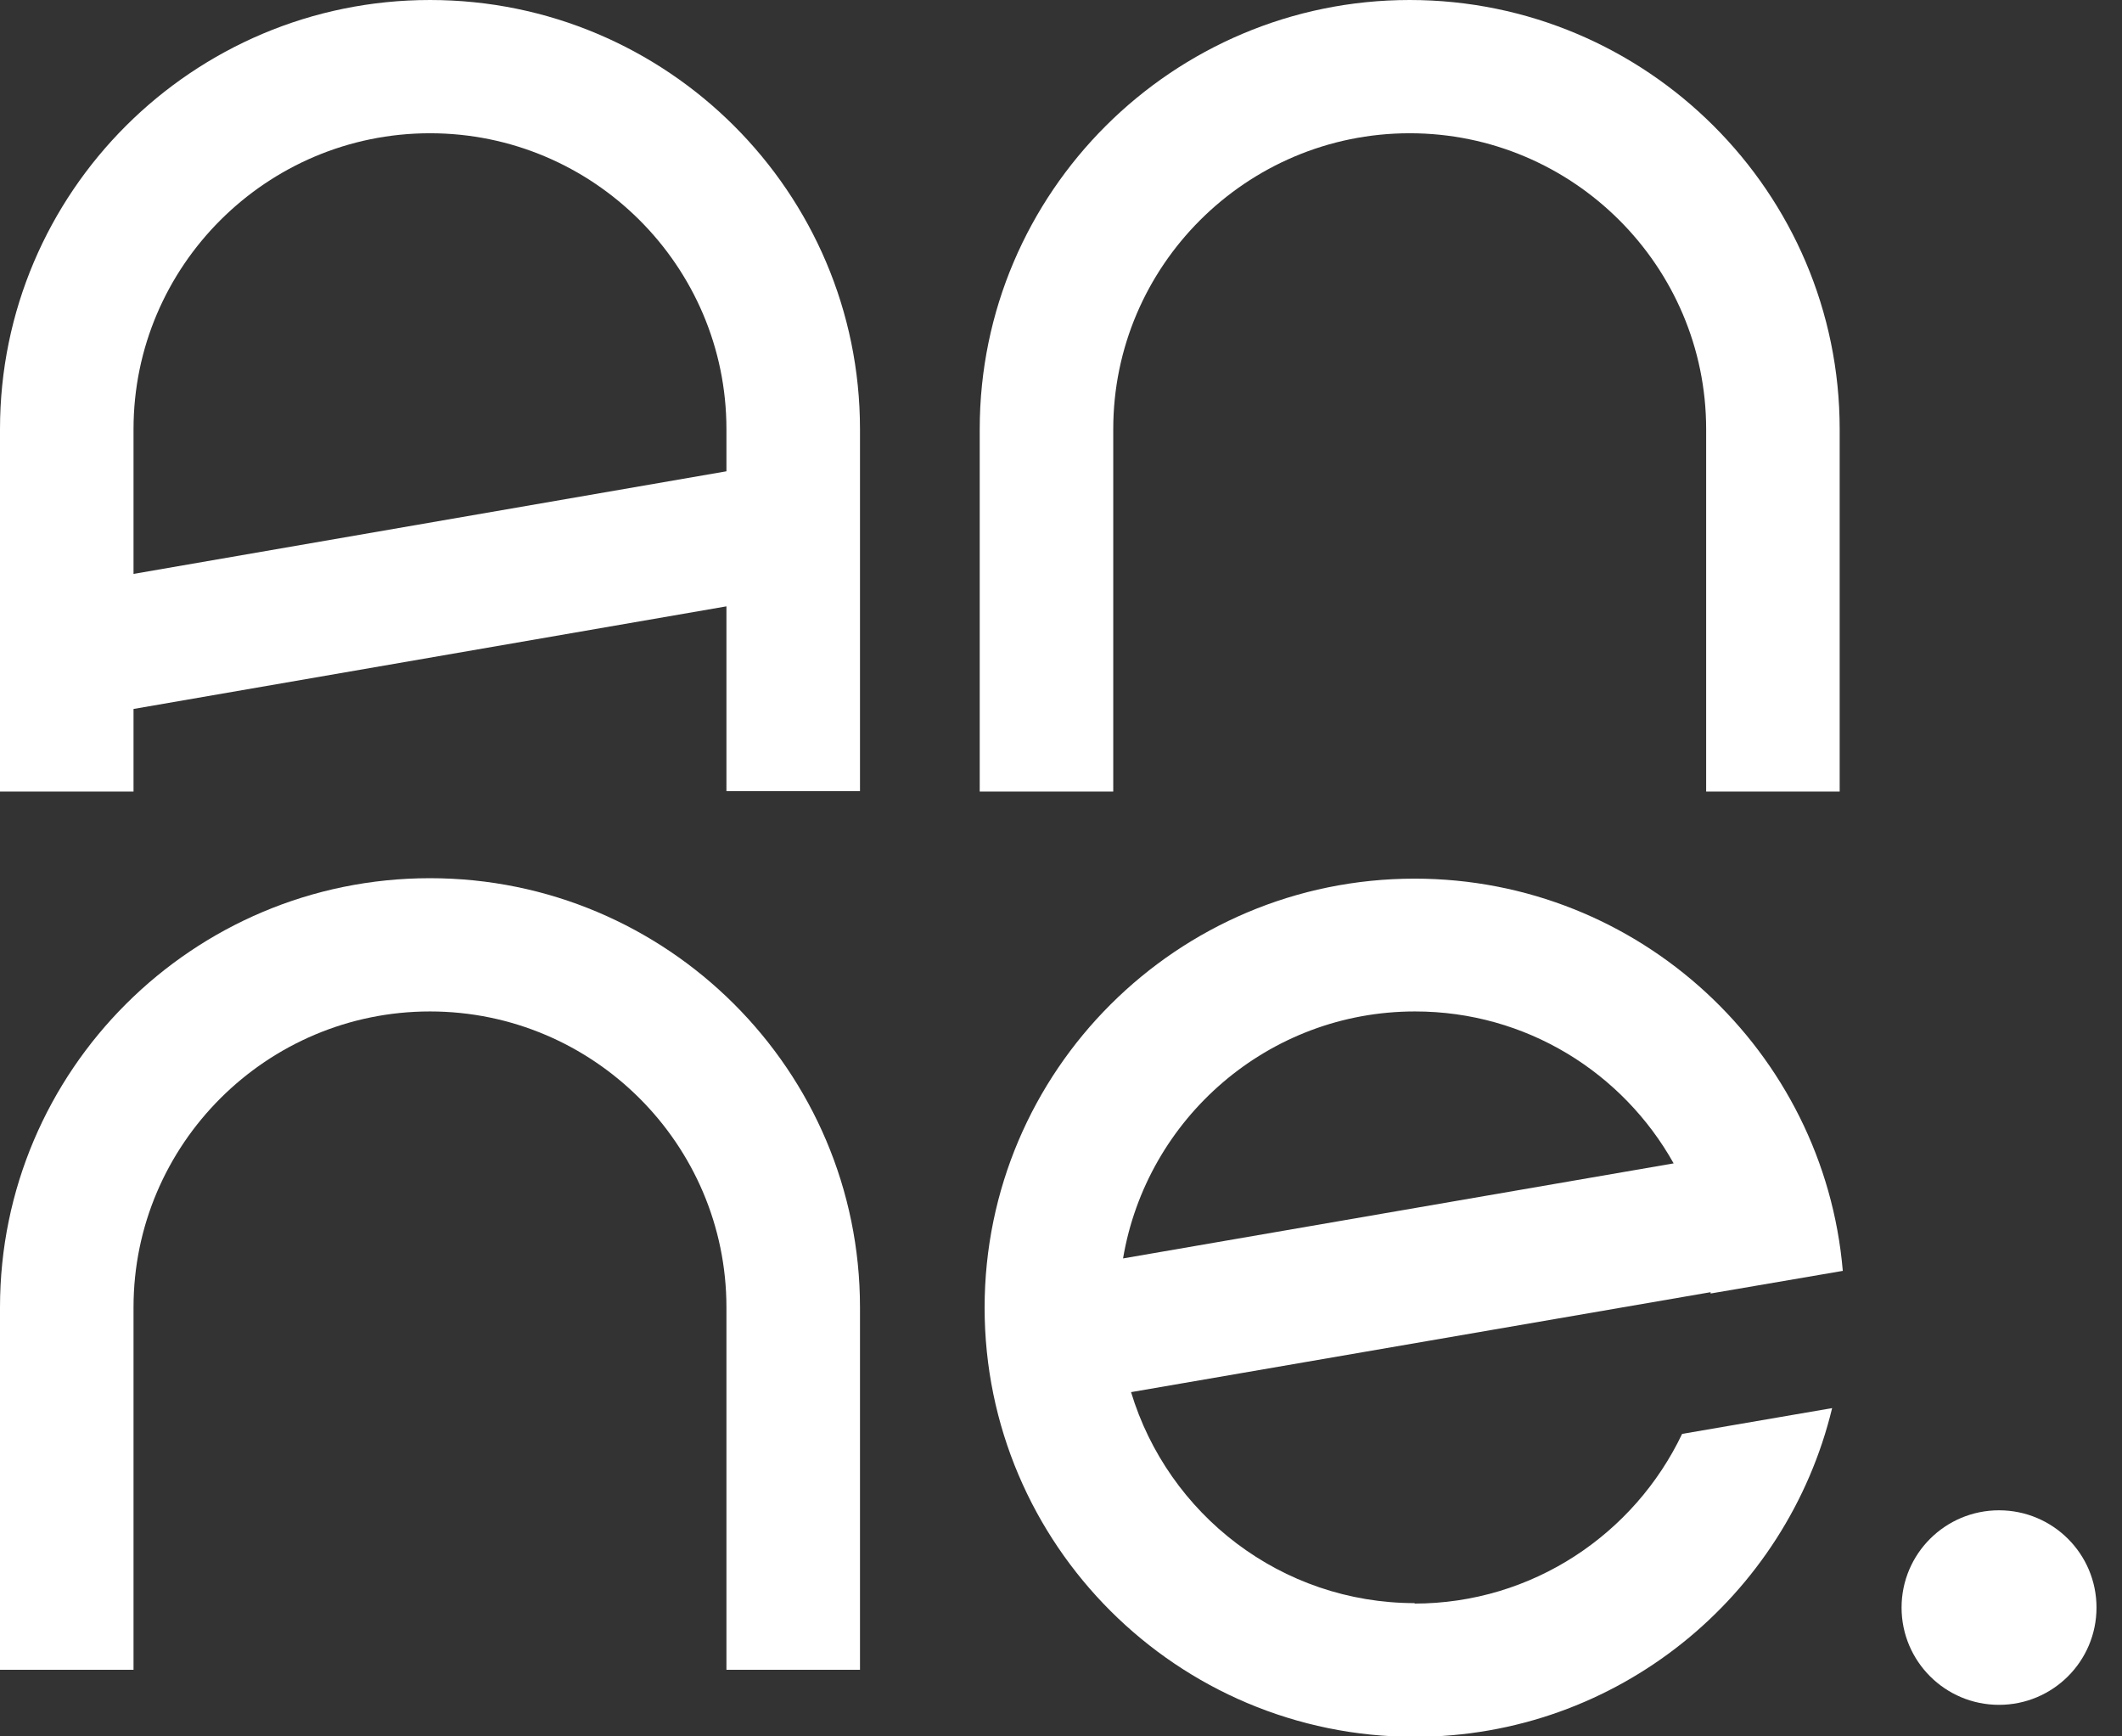 <svg width="66" height="54" viewBox="0 0 66 54" fill="none" xmlns="http://www.w3.org/2000/svg">
<rect x="0" y="0" width="66" height="54" fill="#333333" stroke="none"/>
<g clip-path="url(#clip0_303_16063)">
<path d="M44.012 49.856C39.844 49.856 36.328 47.093 35.179 43.294L53.204 40.186C53.204 40.186 53.204 40.213 53.204 40.227L57.316 39.523C56.735 32.699 50.989 27.325 43.998 27.325C36.619 27.325 30.624 33.306 30.624 40.669C30.624 48.032 36.619 54.014 43.998 54.014C50.297 54.014 55.572 49.649 56.984 43.791L52.318 44.593C50.837 47.701 47.667 49.87 43.984 49.87L44.012 49.856ZM44.012 31.455C47.473 31.455 50.477 33.361 52.055 36.18L34.93 39.136C35.663 34.784 39.443 31.455 44.012 31.455Z" fill="white"/>
<path d="M57.219 24.617H53.066V13.345C53.066 8.275 48.926 4.144 43.846 4.144C38.764 4.144 34.625 8.275 34.625 13.345V24.617H30.472V13.345C30.472 5.982 36.48 0 43.846 0C51.211 0 57.219 5.982 57.219 13.345V24.617Z" fill="white"/>
<path d="M13.374 0C5.995 0 0 5.982 0 13.345V24.617H4.153V22.048L22.594 18.857V24.603H26.748V13.345C26.748 5.982 20.753 0 13.374 0ZM4.153 17.848V13.345C4.153 8.275 8.293 4.144 13.374 4.144C18.455 4.144 22.594 8.275 22.594 13.345V14.657L4.153 17.848Z" fill="white"/>
<path d="M26.748 51.928H22.594V40.656C22.594 35.586 18.455 31.455 13.374 31.455C8.293 31.455 4.153 35.586 4.153 40.656V51.928H0V40.656C0 33.293 5.995 27.311 13.374 27.311C20.753 27.311 26.748 33.293 26.748 40.656V51.928Z" fill="white"/>
<path d="M62.175 53.019C63.85 53.019 65.207 51.665 65.207 49.994C65.207 48.323 63.85 46.969 62.175 46.969C60.501 46.969 59.144 48.323 59.144 49.994C59.144 51.665 60.501 53.019 62.175 53.019Z" fill="white"/>
</g>
<defs>
<clipPath id="clip0_303_16063">
<rect width="65.208" height="54" fill="white"/>
</clipPath>
</defs>
</svg>
